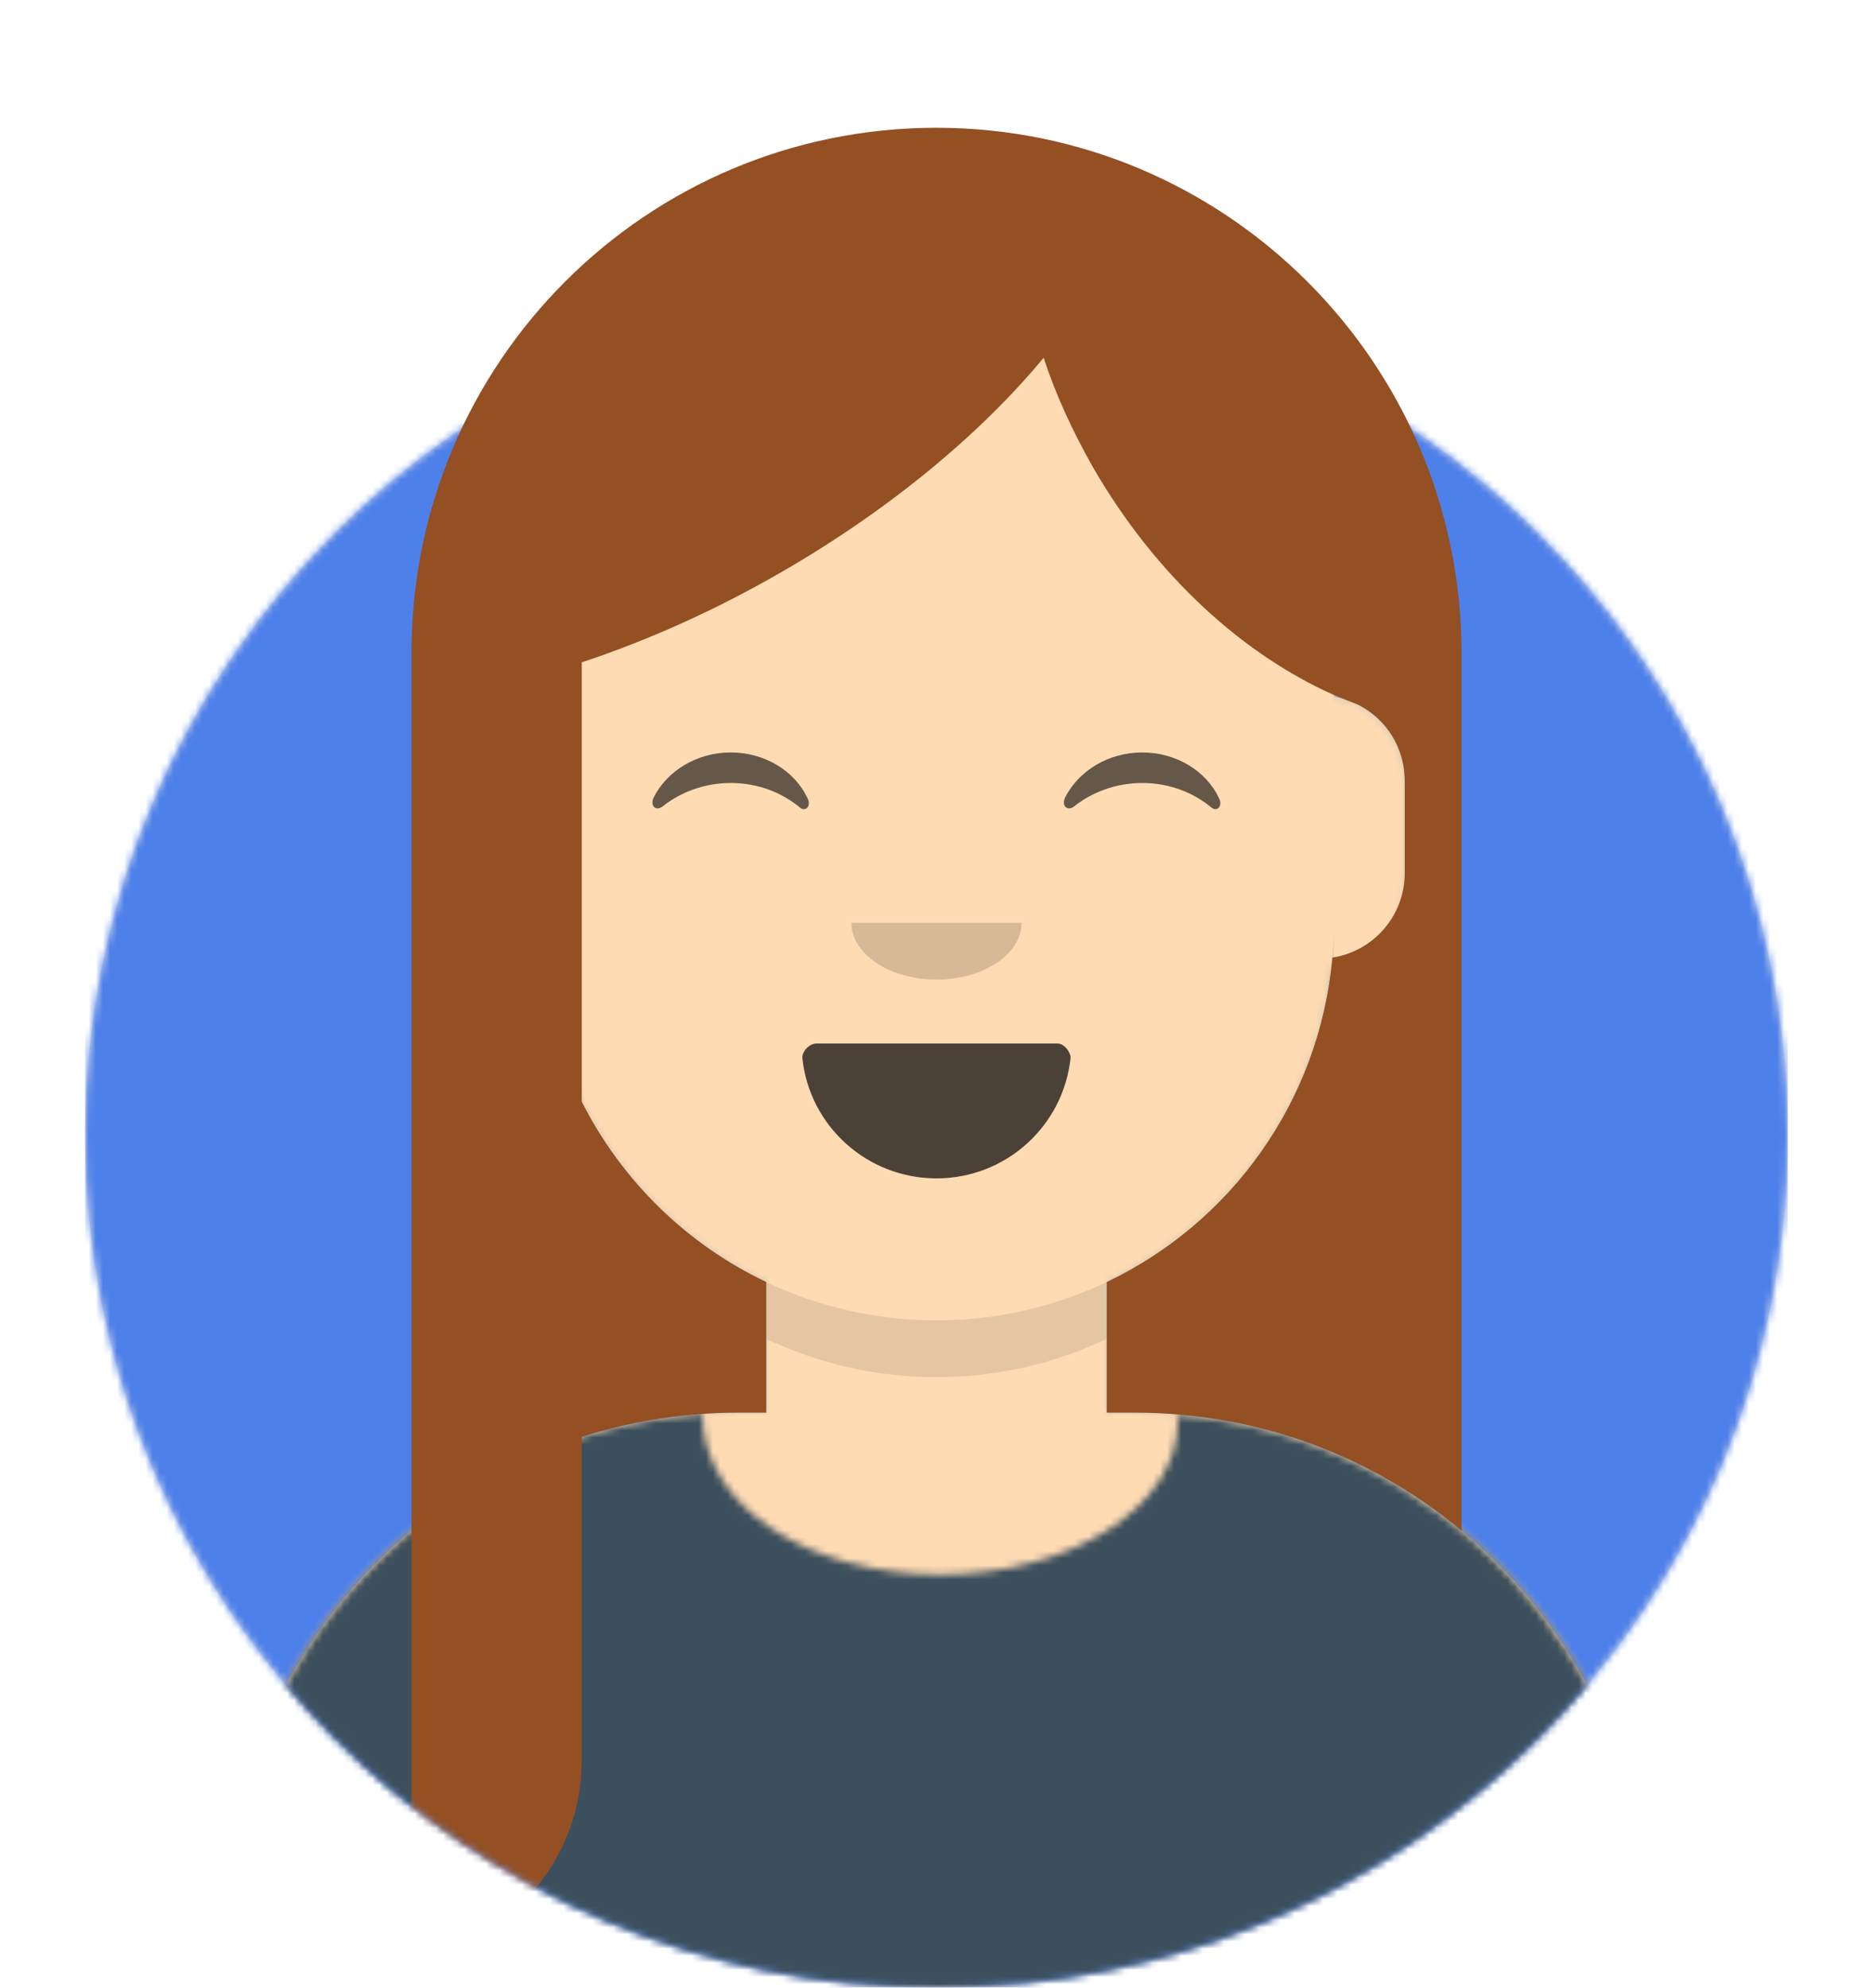 <svg class="avatar" width="264" height="280" viewBox="0 0 264 280" xmlns="http://www.w3.org/2000/svg" xmlns:xlink="http://www.w3.org/1999/xlink">
    <desc>Avataaars</desc>
    <defs>
        <circle id="react-path-1" cx="120" cy="120" r="120"></circle>
        <path id="react-path-2" d="M12,160 C12,226.274 65.726,280 132,280 C198.274,280 252,226.274 252,160 L264,160 L264,0 L0,0 L0,160 L12,160 Z"></path>
        <path id="react-path-3" d="M124,144.611 L124,163 L128,163 C167.765,163 200,195.235 200,235 L200,244 L0,244 L0,235 C0,195.235 32.235,163 72,163 L76,163 L76,144.611 C58.763,136.422 46.372,119.687 44.305,99.881 C38.48,99.058 34,94.052 34,88 L34,74 C34,68.054 38.325,63.118 44,62.166 L44,56 C44,25.072 69.072,0 100,0 C130.928,0 156,25.072 156,56 L156,62.166 C161.675,63.118 166,68.054 166,74 L166,88 C166,94.052 161.52,99.058 155.695,99.881 C153.628,119.687 141.237,136.422 124,144.611 Z"></path>

        <!-- soft shadow for the hand -->
        <filter id="handShadow" x="-50%" y="-50%" width="200%" height="200%">
            <feGaussianBlur in="SourceAlpha" stdDeviation="2.2"/>
            <feOffset dx="0" dy="1.5" result="offsetBlur"/>
            <feComponentTransfer>
                <feFuncA type="linear" slope="0.35"/>
            </feComponentTransfer>
            <feMerge>
                <feMergeNode in="offsetBlur"/>
                <feMergeNode in="SourceGraphic"/>
            </feMerge>
        </filter>
    </defs>

    <g id="Avataaar" fill="none" fill-rule="evenodd">
        <g transform="translate(-825, -1100)">
            <g transform="translate(825, 1100)">

                <!-- Circle background -->
                <g transform="translate(12, 40)">
                    <mask id="react-mask-4" fill="white">
                        <use xlink:href="#react-path-1"></use>
                    </mask>
                    <use fill="#E6E6E6" xlink:href="#react-path-1"></use>
                    <g mask="url(#react-mask-4)" fill="#4E80EAFF">
                        <rect x="0" y="0" width="240" height="240"></rect>
                    </g>
                </g>

                <!-- Outer frame mask (everything inside is clipped to the shoulders/torso shape) -->
                <mask id="react-mask-5" fill="white">
                    <use xlink:href="#react-path-2"></use>
                </mask>
                <g mask="url(#react-mask-5)">

                    <!-- Body -->
                    <g transform="translate(32, 36)">
                        <mask id="react-mask-6" fill="white">
                            <use xlink:href="#react-path-3"></use>
                        </mask>
                        <use fill="#D0C6AC" xlink:href="#react-path-3"></use>
                        <g mask="url(#react-mask-6)" fill="#FFDBB4">
                            <rect x="0" y="0" width="264" height="280"></rect>
                        </g>
                        <path d="M156,79 L156,102 C156,132.9 130.9,158 100,158 C69.1,158 44,132.9 44,102 L44,79 L44,94 C44,124.9 69.1,150 100,150 C130.9,150 156,124.9 156,94 L156,79 Z"
                              fill="#000" fill-opacity="0.1" mask="url(#react-mask-6)"></path>
                    </g>

                    <!-- Clothing -->
                    <g transform="translate(0, 170)">
                        <mask id="react-mask-156" fill="white">
                            <path d="M165.9,29.3 C202.9,32.3 232,63.3 232,101.1 L232,110 L32,110 L32,101.1 C32,63 61.6,31.8 99,29.2 C99,42.2 114,51.8 132.5,51.8 C151,51.8 166,42.2 166,30.3 C166,29.6 166,29.3 165.9,29.3 Z"/>
                        </mask>
                        <rect fill="#3C4F5C" mask="url(#react-mask-156)" x="0" y="0" width="264" height="110"></rect>
                    </g>

                    <!-- Face -->
                    <g transform="translate(76, 82)" fill="#000">
                        <!-- Mouth -->
                        <g transform="translate(2, 52)">
                            <path id="Mouth" fill-opacity="0.7" d="M35.1,15.1 C36.1,24.6 44.2,32 54,32 C63.8,32 71.9,24.6 72.9,15 C72.9,14.3 72.1,13 71,13 C56.1,13 44.7,13 37.1,13 C36,13 35,14.2 35.1,15.1 Z"></path>
                        </g>

                        <!-- Nose -->
                        <g transform="translate(28, 40)" fill-opacity="0.16">
                            <path d="M16,8 C16,12.4 21.4,16 28,16 C34.6,16 40,12.4 40,8"></path>
                        </g>

                        <!-- Eyes (animated via external CSS) -->
                        <g transform="translate(0, 8)" fill-opacity="0.6">
                            <path class="eye" d="M16.1,22.4 C18,18.6 22.2,16 27,16 C31.8,16 36,18.6 37.8,22.4 C38.4,23.5 37.6,24.4 36.8,23.8 C34.3,21.7 30.9,20.3 27,20.3 C23.3,20.3 19.9,21.6 17.4,23.6 C16.5,24.3 15.6,23.6 16.1,22.4 Z"></path>
                            <path class="eye" d="M74.1,22.4 C76,18.6 80.2,16 85,16 C89.8,16 94,18.6 95.8,22.4 C96.4,23.5 95.6,24.4 94.8,23.8 C92.3,21.7 88.9,20.3 85,20.3 C81.3,20.3 77.9,21.6 75.4,23.6 C74.5,24.3 73.6,23.6 74.1,22.4 Z"></path>
                        </g>
                    </g>

                    <!-- Head/Hair -->
                    <g class="head">
                        <g transform="translate(58, 18)">
                            <path fill="#944F23" d="M133.5,81.3 C137.4,83.3 140,87.3 140,92 L140,105
                 C140,111 135.6,116 129.8,116.9
                 C128,137.1 115.5,154.3 98,162.6
                 L98,181 L102,181
                 C119.5,181 135.5,187.2 148,197.6
                 L148,74 C148,53.6 139.7,35.1 126.3,21.7
                 C112.9,8.3 94.4,0 74,0
                 C33.1,0 0,33.1 0,74
                 L0,258 C13.6,255.8 24,244.1 24,230
                 L24,184.4 C30.9,182.2 38.3,181 46,181
                 L50,181 L50,162.6
                 C38.8,157.3 29.6,148.3 24,137.2
                 L24,75.3 C33.1,72.3 42.8,68 52.3,62.5
                 C67.7,53.6 80.4,42.9 89.1,32.4
                 C90.8,37.6 93.2,42.8 96.1,47.9
                 C104.9,63.1 117.2,74.2 130,79.9 Z"/>
                        </g>
                    </g>

                </g> <!-- end of big masked group -->




            </g>
        </g>
    </g>
</svg>
